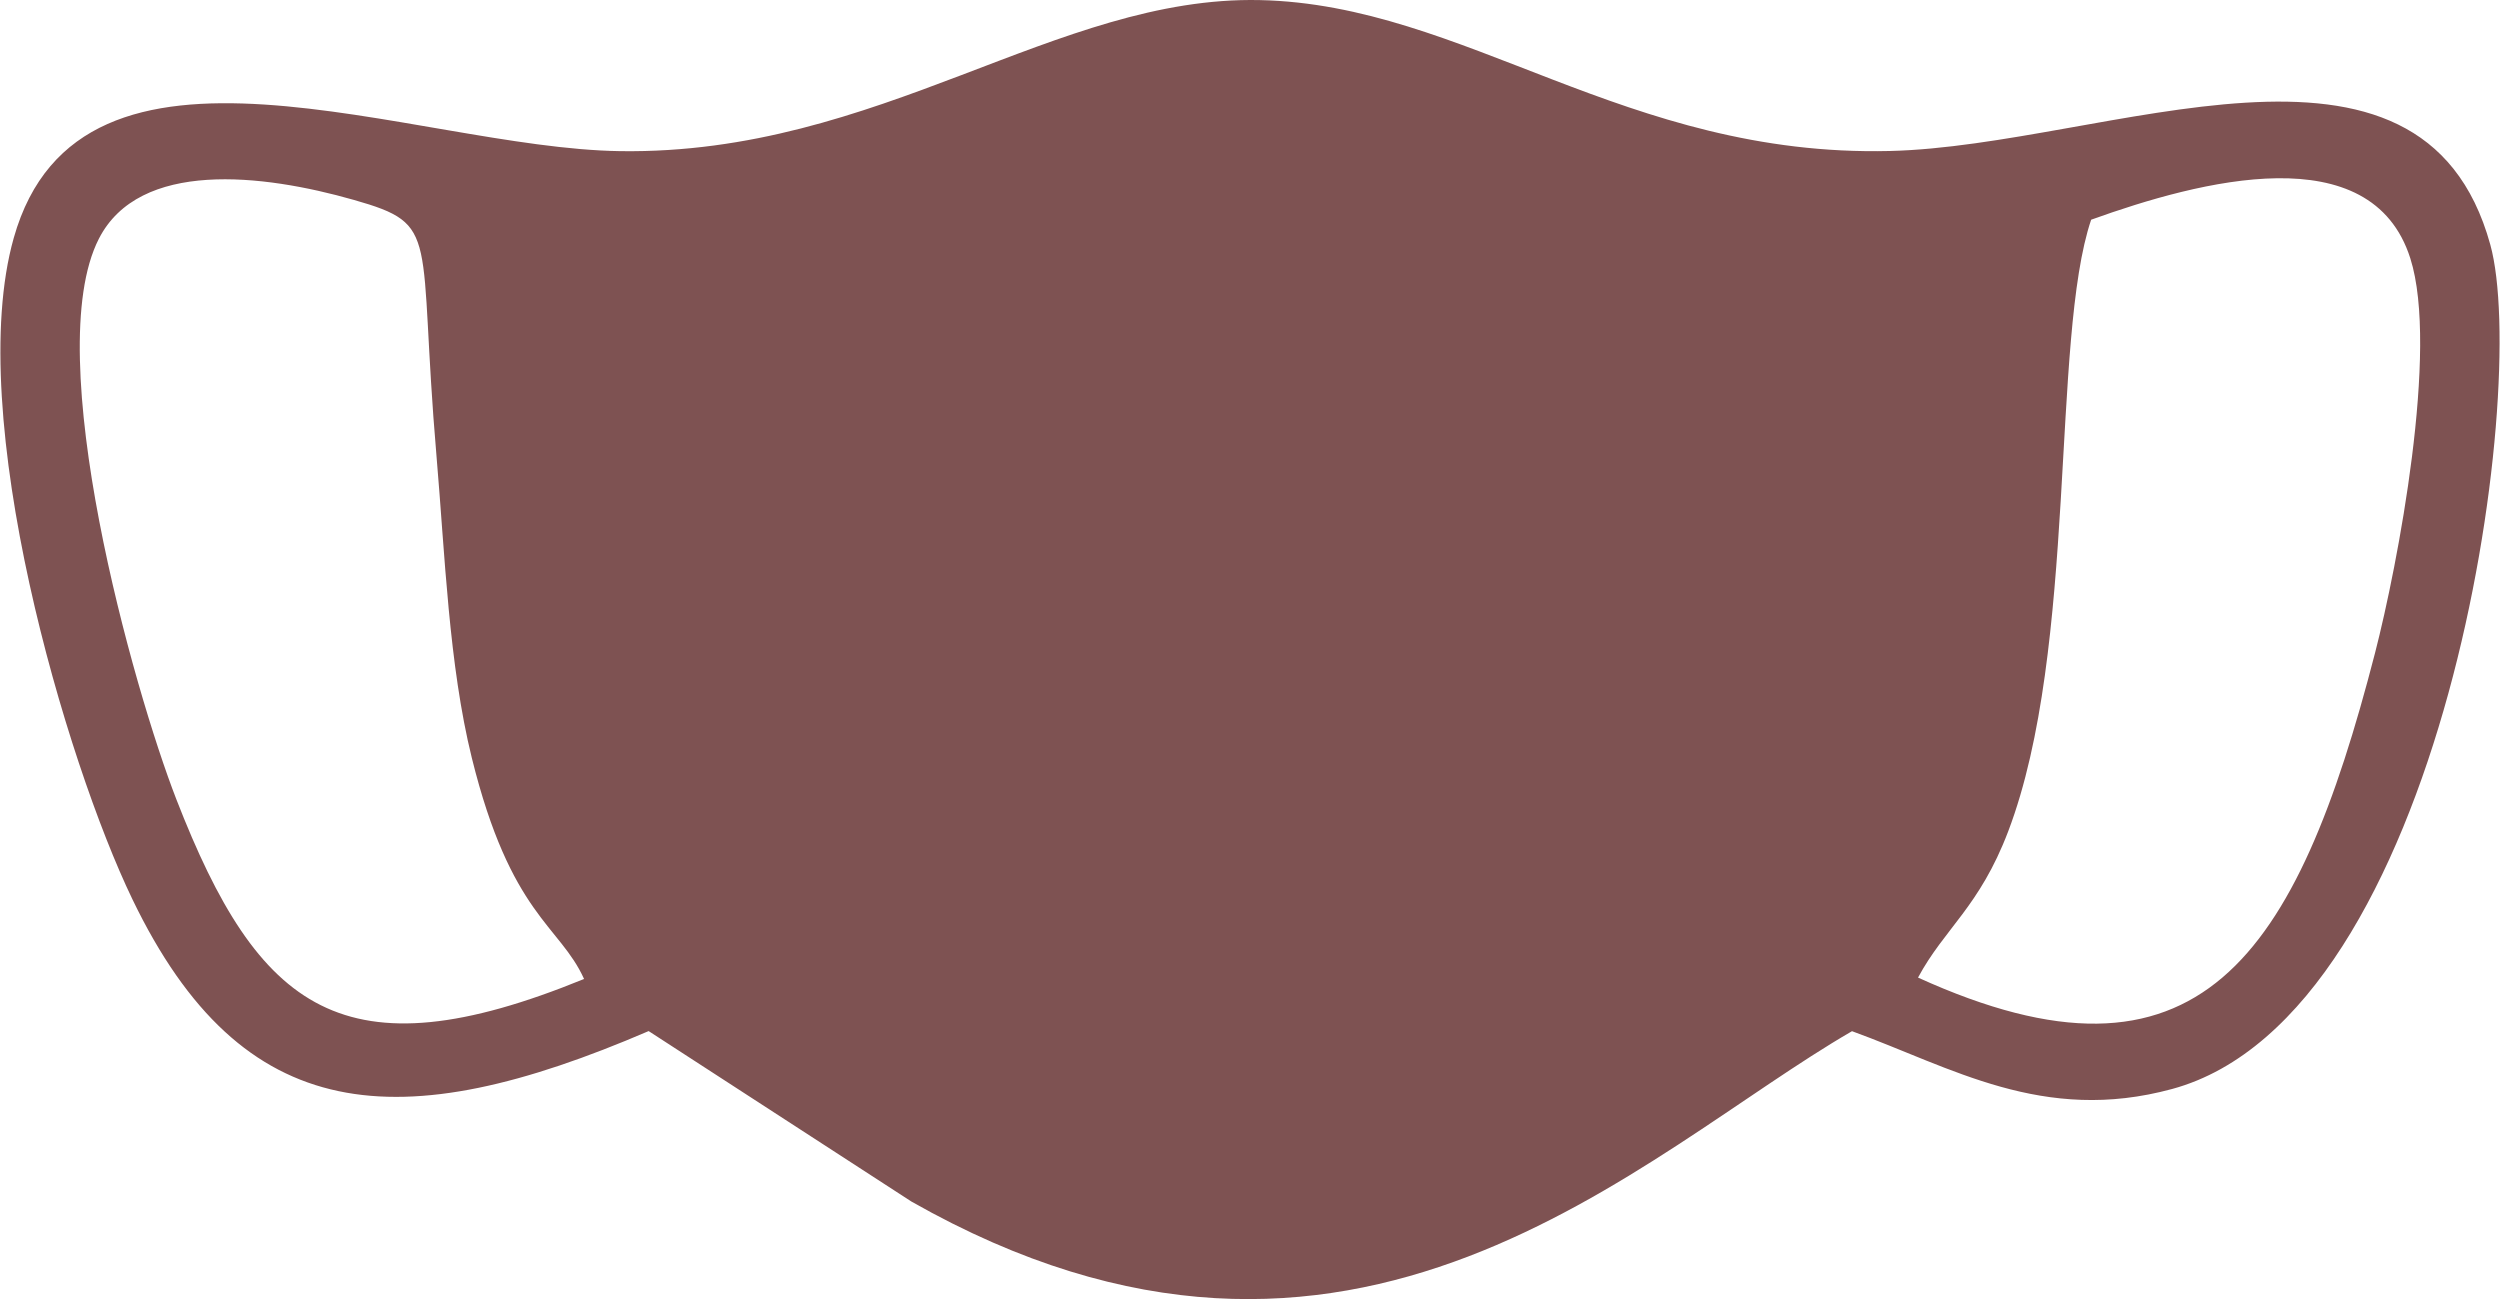 <svg width="560" height="291" viewBox="0 0 560 291" fill="none" xmlns="http://www.w3.org/2000/svg">
<path fill-rule="evenodd" clip-rule="evenodd" d="M468.419 49.215C492.909 40.395 531.161 30.39 539.908 57.862C546.385 78.199 537.05 126.701 532.02 146.219C514.403 214.587 492.562 247.6 429.638 218.978C435.579 207.93 443.402 203.157 449.841 186.216C465.445 145.171 459.373 75.983 468.419 49.215ZM130.831 219.29C76.976 241.293 57.912 226.386 39.511 179.068C29.881 154.309 8.862 79.487 22.145 53.483C31.209 35.747 58.754 38.928 79.258 44.778C98.961 50.397 93.47 52.076 97.784 102.256C99.664 124.15 100.532 148.88 105.681 169.745C114.403 205.061 125.387 207.231 130.831 219.29ZM414.85 230.985C437.118 239.063 457.599 251.818 486.571 243.928C547.606 227.301 566.774 87.219 557.824 54.791C542.463 -0.855 471.8 32.661 423.314 33.822C364.095 35.238 328.158 1.011 282.197 0.02C236.505 -0.965 197.056 34.666 138.963 33.857C92.478 33.207 18.046 0.176 3.07 53.332C-8.131 93.092 14.798 170.626 29.675 201.47C54.342 252.621 89.447 254.988 145.295 230.962L204.14 269.135C303.219 325.415 367.367 258.469 414.85 230.985Z" fill="#7E5252"/>
</svg>

